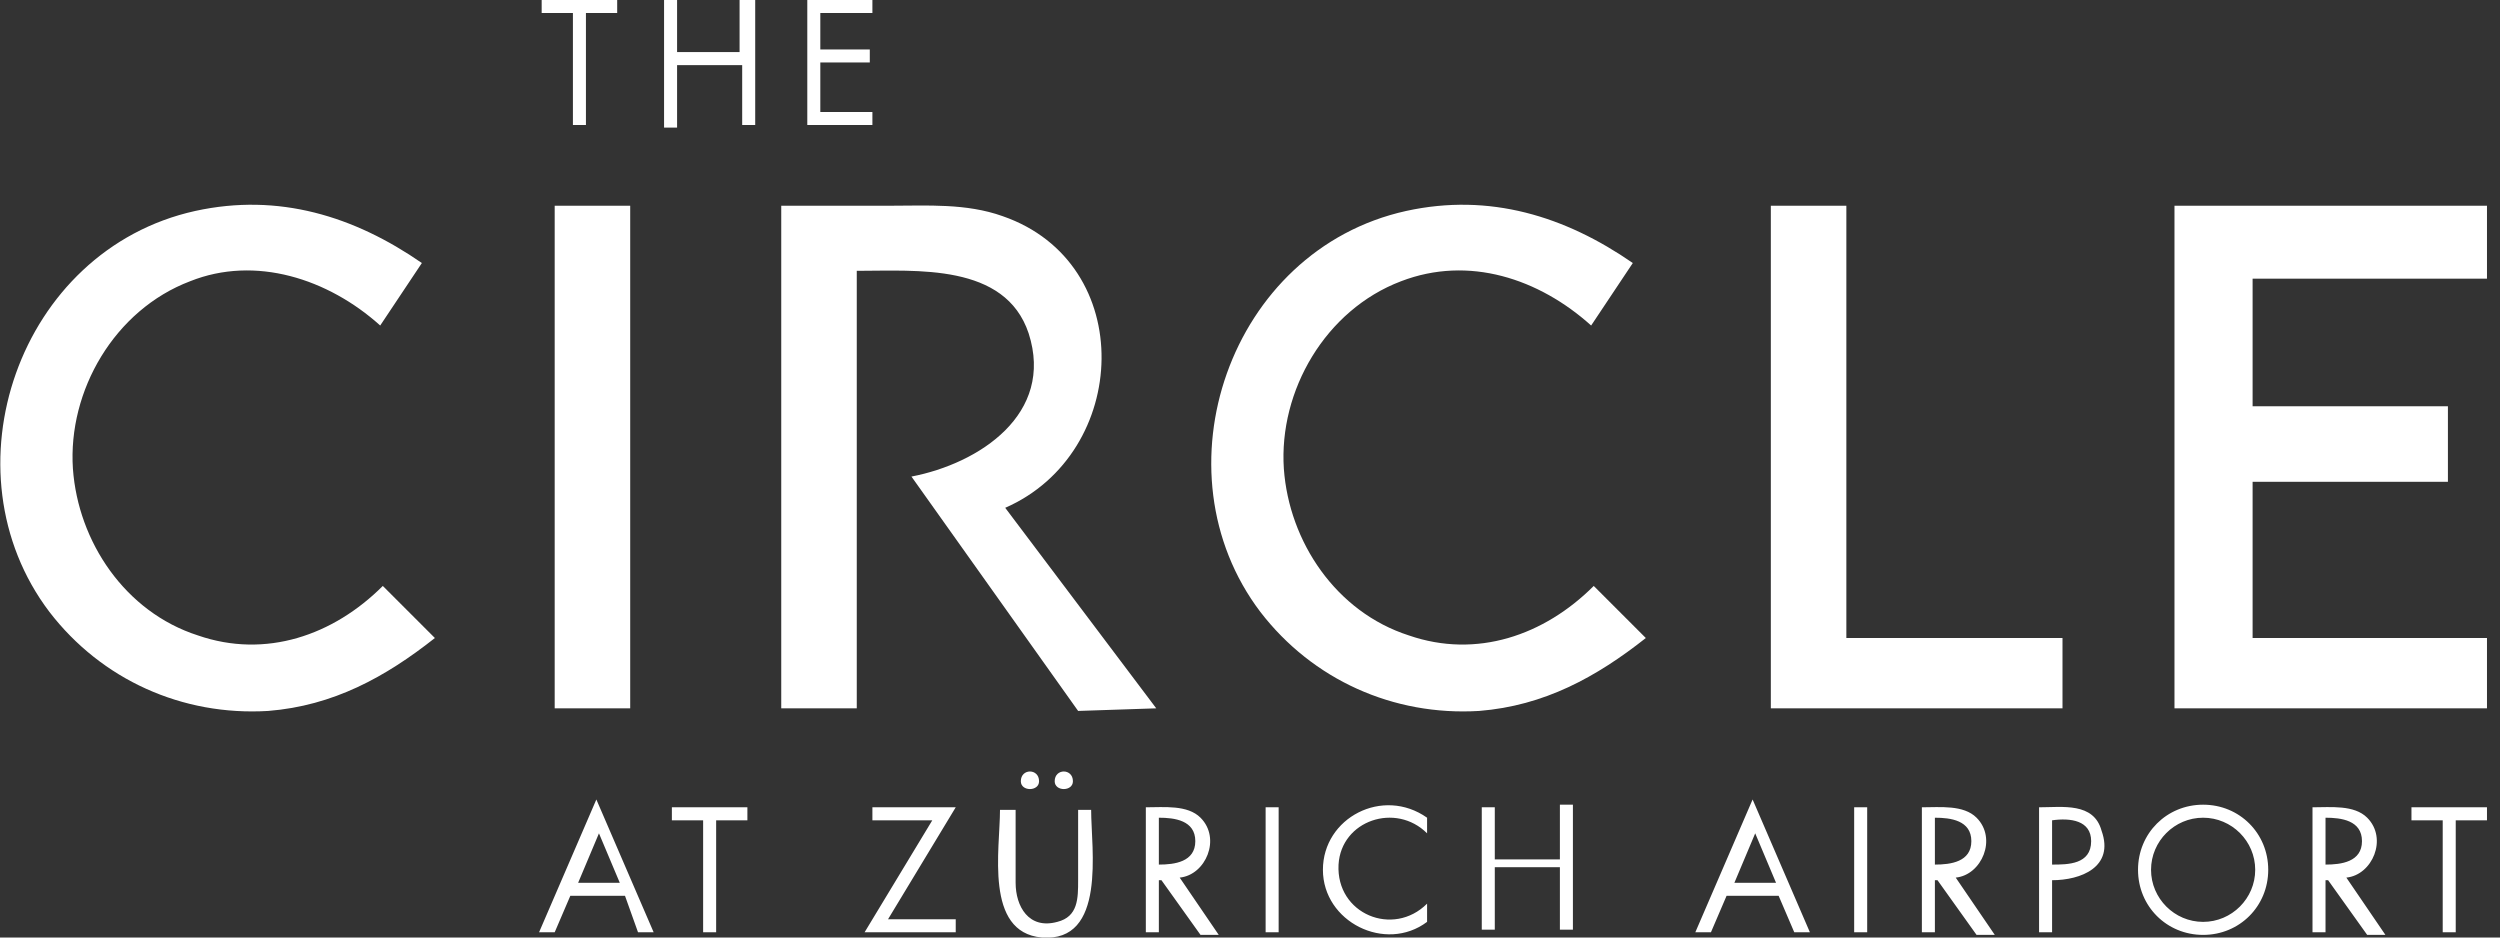 <svg xmlns="http://www.w3.org/2000/svg" viewBox="0 0 96 36" enable-background="new 0 0 96 36"><rect x="0" y="0" width="96" height="36" fill="#333333" stroke="none"/><g fill="#fff"><path d="M16.2 10.1l-1.6 2.4c-2-1.8-4.8-2.7-7.3-1.7-2.9 1.1-4.7 4.2-4.5 7.2.2 2.8 2 5.5 4.8 6.4 2.6.9 5.2 0 7.1-1.9l2 2c-1.9 1.5-3.9 2.6-6.4 2.8-3.3.2-6.4-1.2-8.4-3.8-4.1-5.4-1.2-13.9 5.6-15.4 3.2-.7 6.1.2 8.7 2zM24.2 7.9v19.3h-2.9v-19.3h2.9zM62.7 10.1l-1.6 2.4c-2-1.8-4.7-2.7-7.3-1.7-2.9 1.1-4.7 4.2-4.5 7.2.2 2.8 2 5.5 4.8 6.4 2.6.9 5.2 0 7.1-1.9l2 2c-1.9 1.5-3.9 2.6-6.4 2.8-3.3.2-6.4-1.2-8.4-3.8-4.1-5.4-1.2-13.9 5.6-15.4 3.2-.7 6.1.2 8.7 2zM70.9 7.9v16.6h8.3v2.7h-11.2v-19.3h2.9zM95.5 10.7h-9v4.9h7.5v2.9h-7.5v6h9v2.7h-12v-19.3h12v2.8zM44.4 27.2l-5.8-7.7c4.8-2.1 5.1-9.4-.1-11.2-1.4-.5-2.9-.4-4.3-.4h-4.2v19.3h2.9v-16.8c2.3 0 5.7-.3 6.6 2.4 1 3.1-1.9 5-4.5 5.5l6.4 9 3-.1zM22.6 4.8h-.6v-4.3h-1.2v-.5h2.9v.5h-1.2v4.3zM28.4 2v-2h.6v4.8h-.5v-2.3h-2.5v2.4h-.5v-4.9h.5v2h2.4zM31 0h2.5v.5h-2v1.4h1.9v.5h-1.9v1.9h2v.5h-2.5v-4.8zM21.9 34.4l-.6 1.4h-.6l2.2-5.1 2.2 5.1h-.6l-.5-1.4h-2.1zm1.1-2.4l-.8 1.9h1.6l-.8-1.9zM27.6 35.8h-.6v-4.3h-1.2v-.5h2.9v.5h-1.2v4.3zM36.7 35.3v.5h-3.5l2.6-4.3h-2.3v-.5h3.2l-2.6 4.3h2.6zM39 33.9c0 .9.5 1.8 1.6 1.5.8-.2.8-.9.8-1.6v-2.7h.5c0 1.5.6 5.1-1.9 4.9-2.2-.2-1.6-3.4-1.6-4.9h.6v2.8zM44.5 35.8h-.5v-4.8c.7 0 1.6-.1 2.1.4.8.8.2 2.2-.8 2.3l1.5 2.2h-.7l-1.5-2.1h-.1v2zm0-2.6c.6 0 1.4-.1 1.4-.9s-.8-.9-1.4-.9v1.8zM49.1 35.8h-.5v-4.8h.5v4.8zM54.8 32c-1.2-1.2-3.3-.5-3.4 1.2-.1 1.9 2.1 2.8 3.4 1.5v.7c-1.6 1.2-4 0-4-2s2.3-3.2 4-2v.6zM59.9 32.9v-2h.5v4.8h-.5v-2.4h-2.5v2.4h-.5v-4.7h.5v2h2.5zM66.3 34.4l-.6 1.4h-.6l2.2-5.1 2.2 5.1h-.6l-.6-1.4h-2zm1.1-2.4l-.8 1.9h1.6l-.8-1.9zM71.7 35.8h-.5v-4.8h.5v4.8zM74.3 35.8h-.5v-4.8c.7 0 1.6-.1 2.1.4.8.8.2 2.2-.8 2.3l1.5 2.2h-.7l-1.5-2.1h-.1v2zm0-2.6c.6 0 1.4-.1 1.4-.9s-.8-.9-1.4-.9v1.8zM78.8 35.8h-.5v-4.8c.9 0 2.1-.2 2.4.9.5 1.4-.8 1.9-1.9 1.9v2zm0-2.6c.6 0 1.5 0 1.5-.9 0-.8-.8-.9-1.5-.8v1.7zM87.1 33.4c0 1.4-1.1 2.5-2.5 2.5s-2.5-1.1-2.5-2.5 1.1-2.5 2.5-2.5 2.5 1.1 2.5 2.5zm-4.5 0c0 1.1.9 2 2 2s2-.9 2-2-.9-2-2-2-2 .9-2 2zM89.3 35.8h-.5v-4.8c.7 0 1.6-.1 2.1.4.8.8.2 2.2-.8 2.3l1.5 2.2h-.7l-1.5-2.1h-.1v2zm0-2.6c.6 0 1.4-.1 1.4-.9s-.8-.9-1.4-.9v1.8zM94.3 35.8h-.5v-4.3h-1.2v-.5h2.9v.5h-1.2v4.3zM39.9 30c0 .4-.7.4-.7 0 0-.5.7-.5.7 0zM41.2 30c0 .4-.7.4-.7 0 0-.5.7-.5.7 0z"/></g></svg>